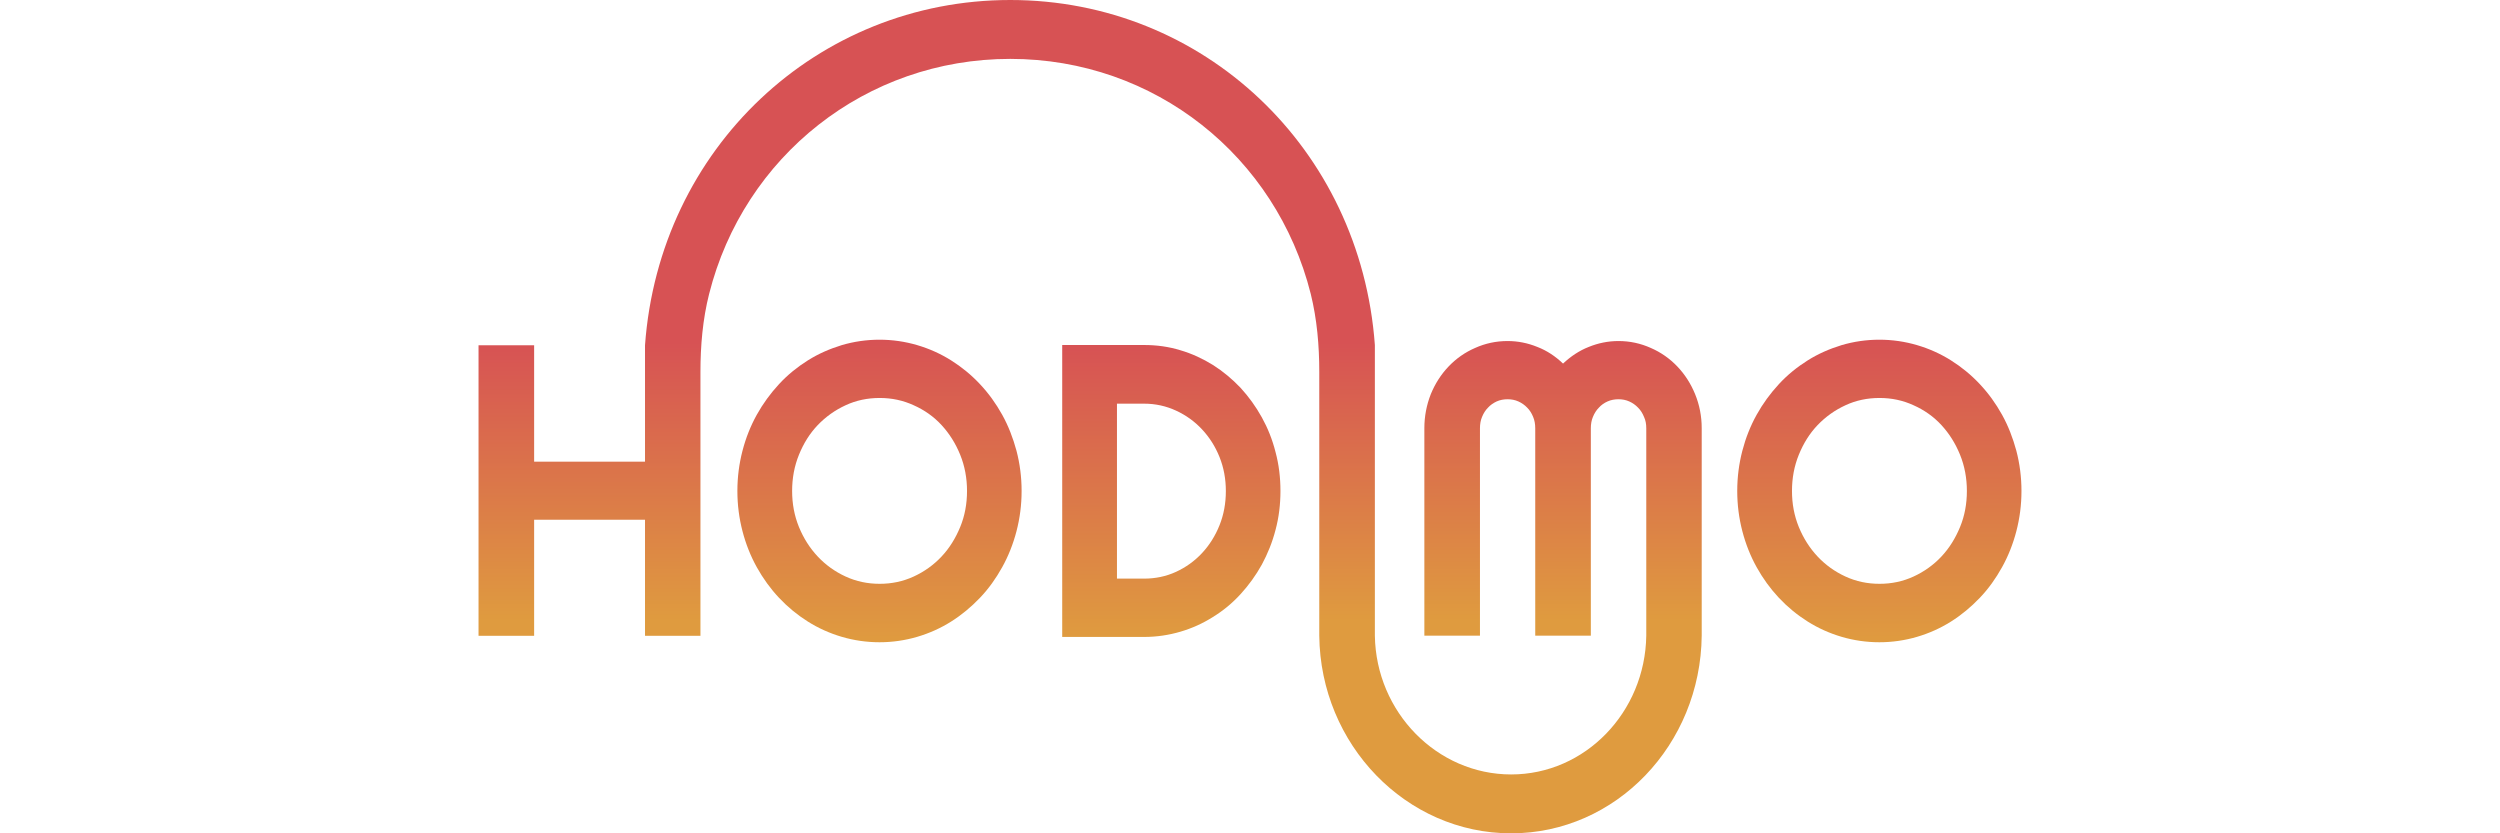 <svg width="300" height="100" viewBox="0 0 611 330" fill="none" xmlns="http://www.w3.org/2000/svg">
<path d="M484.378 169.564V251.714C483.933 294.888 450.462 330 408.909 330C367.356 330 333.376 294.888 332.931 251.714V147.244C332.931 136.85 332.04 126.457 329.558 116.396C315.877 61.896 267.77 23.319 210.563 23.319C153.357 23.319 105.059 61.896 91.314 116.396C88.769 126.457 87.878 136.917 87.878 147.311V251.781H65.924V205.809H22.017V251.781H0V136.717H22.017V182.823H65.924V136.717C71.588 58.698 134.139 0 210.563 0C286.987 0 349.284 58.698 354.948 136.651V251.714C355.393 282.029 379.574 306.681 408.909 306.681C438.244 306.681 461.979 282.029 462.425 251.714V169.564C462.425 167.965 462.17 166.432 461.534 165.1C460.961 163.701 460.198 162.435 459.179 161.435C458.161 160.369 457.016 159.57 455.68 158.97C454.343 158.371 452.943 158.104 451.416 158.104C449.889 158.104 448.425 158.371 447.089 158.97C445.753 159.57 444.607 160.369 443.653 161.435C442.635 162.435 441.871 163.701 441.298 165.1C440.726 166.432 440.471 167.965 440.471 169.564V251.714H418.454V169.564C418.454 167.965 418.199 166.432 417.627 165.1C417.054 163.701 416.29 162.435 415.272 161.435C414.254 160.369 413.109 159.57 411.772 158.97C410.436 158.371 409.036 158.104 407.509 158.104C405.982 158.104 404.518 158.371 403.182 158.97C401.909 159.57 400.7 160.369 399.746 161.435C398.728 162.435 397.964 163.701 397.391 165.1C396.819 166.432 396.564 167.965 396.564 169.564V251.714H374.547V169.564C374.547 164.833 375.438 160.303 377.092 156.105C378.81 151.908 381.165 148.243 384.155 145.112C387.146 141.981 390.646 139.515 394.655 137.783C398.664 135.984 402.927 135.051 407.509 135.051C411.582 135.051 415.527 135.851 419.281 137.383C423.099 138.849 426.472 141.114 429.463 143.979C432.517 141.114 435.89 138.849 439.644 137.383C443.398 135.851 447.344 135.051 451.416 135.051C455.934 135.051 460.198 135.984 464.206 137.783C468.215 139.515 471.715 141.981 474.706 145.112C477.697 148.243 480.051 151.908 481.769 156.105C483.487 160.303 484.378 164.833 484.378 169.564Z" fill="url(#paint0_linear_1437_1177)"/>
<path d="M215.056 194.427C215.056 199.928 214.363 205.227 213.039 210.325C211.716 215.424 209.825 220.187 207.368 224.614C204.91 229.041 202.011 233.133 198.545 236.756C195.079 240.378 191.298 243.531 187.138 246.147C182.979 248.764 178.505 250.776 173.715 252.185C168.926 253.593 163.947 254.331 158.78 254.331C153.612 254.331 148.634 253.593 143.844 252.185C139.055 250.776 134.58 248.764 130.421 246.147C126.262 243.531 122.418 240.378 119.015 236.756C115.611 233.133 112.65 229.041 110.192 224.614C107.734 220.187 105.843 215.424 104.52 210.325C103.197 205.227 102.503 199.928 102.503 194.427C102.503 188.926 103.197 183.627 104.52 178.528C105.843 173.43 107.734 168.667 110.192 164.24C112.65 159.812 115.611 155.788 119.015 152.098C122.418 148.408 126.262 145.323 130.421 142.706C134.58 140.09 139.055 138.145 143.844 136.669C148.634 135.26 153.612 134.522 158.78 134.522C163.947 134.522 168.926 135.26 173.715 136.669C178.505 138.078 182.979 140.09 187.138 142.706C191.298 145.323 195.079 148.408 198.545 152.098C202.011 155.788 204.91 159.812 207.368 164.24C209.825 168.667 211.653 173.43 213.039 178.528C214.363 183.627 215.056 188.926 215.056 194.427ZM193.44 194.427C193.44 189.396 192.558 184.566 190.731 180.071C188.903 175.577 186.445 171.686 183.357 168.332C180.269 164.978 176.551 162.362 172.329 160.483C168.107 158.538 163.632 157.599 158.843 157.599C154.053 157.599 149.516 158.538 145.357 160.483C141.134 162.429 137.479 165.045 134.328 168.332C131.177 171.619 128.719 175.577 126.892 180.071C125.064 184.566 124.182 189.329 124.182 194.427C124.182 199.525 125.064 204.221 126.892 208.715C128.719 213.143 131.177 217.034 134.328 220.388C137.479 223.742 141.134 226.358 145.357 228.303C149.579 230.249 154.053 231.188 158.843 231.188C163.632 231.188 168.107 230.249 172.329 228.303C176.551 226.358 180.206 223.742 183.357 220.388C186.508 217.034 188.903 213.143 190.731 208.715C192.558 204.288 193.44 199.525 193.44 194.427Z" fill="url(#paint1_linear_1437_1177)"/>
<path d="M317.559 194.46C317.559 199.748 316.934 204.903 315.622 209.789C314.372 214.676 312.497 219.295 310.185 223.579C307.811 227.863 304.998 231.746 301.749 235.293C298.499 238.841 294.875 241.853 290.813 244.33C286.814 246.874 282.502 248.815 277.94 250.154C273.378 251.493 268.567 252.229 263.63 252.229H231.135V136.624H263.63C268.567 136.624 273.378 137.293 277.94 138.699C282.502 140.038 286.814 142.046 290.813 144.523C294.813 147.067 298.437 150.079 301.749 153.56C304.998 157.108 307.811 160.99 310.185 165.274C312.56 169.558 314.372 174.11 315.622 179.064C316.934 183.95 317.559 189.105 317.559 194.393V194.46ZM295.937 194.46C295.937 189.707 295.125 185.222 293.438 181.005C291.751 176.788 289.438 173.173 286.501 170.027C283.564 166.881 280.127 164.404 276.19 162.597C272.253 160.789 268.067 159.852 263.567 159.852H252.819V229.135H263.567C268.004 229.135 272.253 228.265 276.19 226.457C280.127 224.65 283.564 222.173 286.501 219.027C289.438 215.881 291.751 212.199 293.438 207.982C295.125 203.765 295.937 199.28 295.937 194.46Z" fill="url(#paint2_linear_1437_1177)"/>
<path d="M611 194.427C611 199.928 610.307 205.227 608.983 210.325C607.66 215.424 605.769 220.187 603.312 224.614C600.854 229.041 597.955 233.133 594.489 236.756C591.023 240.378 587.242 243.531 583.082 246.147C578.923 248.764 574.449 250.776 569.659 252.185C564.87 253.593 559.891 254.331 554.724 254.331C549.556 254.331 544.577 253.593 539.788 252.185C534.999 250.776 530.524 248.764 526.365 246.147C522.206 243.531 518.361 240.378 514.958 236.756C511.555 233.133 508.593 229.041 506.136 224.614C503.678 220.187 501.787 215.424 500.464 210.325C499.14 205.227 498.447 199.928 498.447 194.427C498.447 188.926 499.14 183.627 500.464 178.528C501.787 173.43 503.678 168.667 506.136 164.24C508.593 159.812 511.555 155.788 514.958 152.098C518.361 148.408 522.206 145.323 526.365 142.706C530.524 140.09 534.999 138.145 539.788 136.669C544.577 135.26 549.556 134.522 554.724 134.522C559.891 134.522 564.87 135.26 569.659 136.669C574.449 138.078 578.923 140.09 583.082 142.706C587.242 145.323 591.023 148.408 594.489 152.098C597.955 155.788 600.854 159.812 603.312 164.24C605.769 168.667 607.597 173.43 608.983 178.528C610.307 183.627 611 188.926 611 194.427ZM589.384 194.427C589.384 189.396 588.502 184.566 586.674 180.071C584.847 175.577 582.389 171.686 579.301 168.332C576.213 164.978 572.495 162.362 568.273 160.483C564.05 158.538 559.576 157.599 554.787 157.599C549.997 157.599 545.46 158.538 541.3 160.483C537.078 162.429 533.423 165.045 530.272 168.332C527.121 171.619 524.663 175.577 522.836 180.071C521.008 184.566 520.126 189.329 520.126 194.427C520.126 199.525 521.008 204.221 522.836 208.715C524.663 213.143 527.121 217.034 530.272 220.388C533.423 223.742 537.078 226.358 541.3 228.303C545.523 230.249 549.997 231.188 554.787 231.188C559.576 231.188 564.05 230.249 568.273 228.303C572.495 226.358 576.15 223.742 579.301 220.388C582.452 217.034 584.847 213.143 586.674 208.715C588.502 204.288 589.384 199.525 589.384 194.427Z" fill="url(#paint3_linear_1437_1177)"/>
<defs>
<linearGradient id="paint0_linear_1437_1177" x1="243.194" y1="135.573" x2="243.194" y2="245.924" gradientUnits="userSpaceOnUse">
<stop stop-color="#D75254"/>
<stop offset="1" stop-color="#DF9B3F"/>
</linearGradient>
<linearGradient id="paint1_linear_1437_1177" x1="158.78" y1="134.522" x2="158.78" y2="254.331" gradientUnits="userSpaceOnUse">
<stop stop-color="#D75254"/>
<stop offset="1" stop-color="#DF9B3F"/>
</linearGradient>
<linearGradient id="paint2_linear_1437_1177" x1="274.347" y1="136.624" x2="274.347" y2="252.229" gradientUnits="userSpaceOnUse">
<stop stop-color="#D75254"/>
<stop offset="1" stop-color="#DF9B3F"/>
</linearGradient>
<linearGradient id="paint3_linear_1437_1177" x1="554.724" y1="134.522" x2="554.724" y2="254.331" gradientUnits="userSpaceOnUse">
<stop stop-color="#D75254"/>
<stop offset="1" stop-color="#DF9B3F"/>
</linearGradient>
</defs>
</svg>
